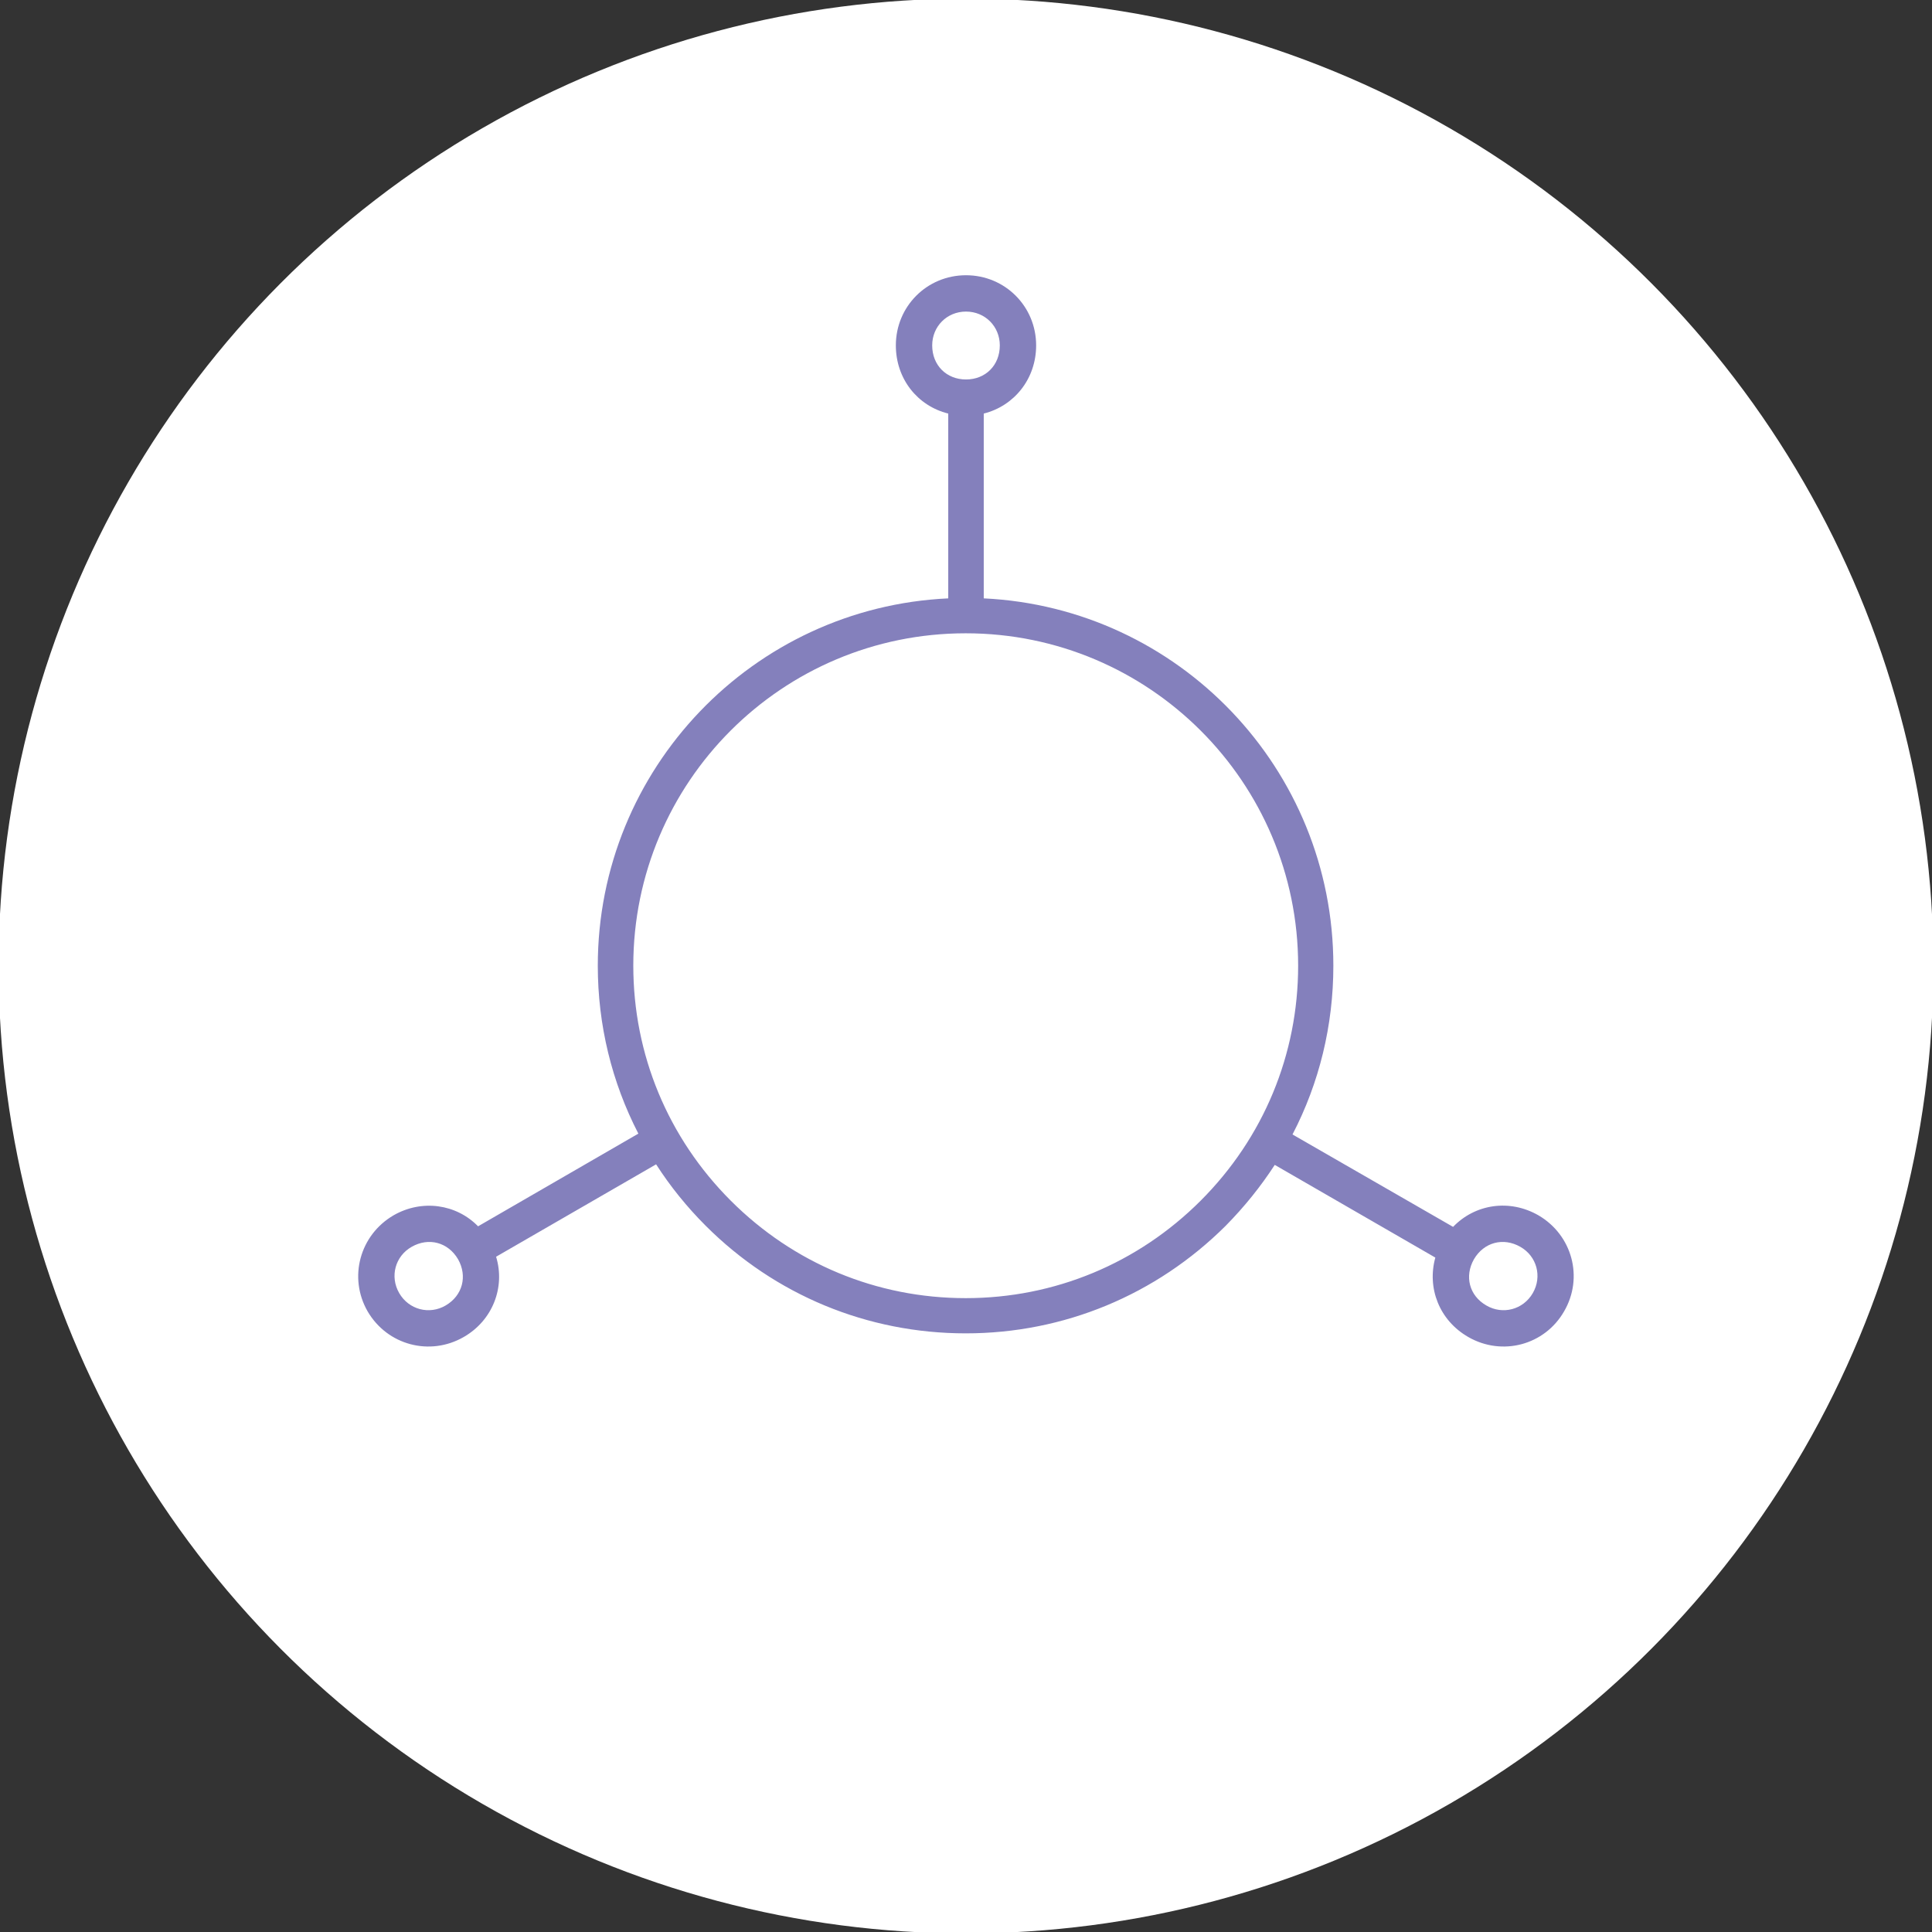 <?xml version="1.0" encoding="UTF-8"?>
<!DOCTYPE svg PUBLIC "-//W3C//DTD SVG 1.1//EN" "http://www.w3.org/Graphics/SVG/1.1/DTD/svg11.dtd">
<!-- Creator: CorelDRAW X7 -->
<svg xmlns="http://www.w3.org/2000/svg" xml:space="preserve" width="100%" height="100%" version="1.1" style="shape-rendering:geometricPrecision; text-rendering:geometricPrecision; image-rendering:optimizeQuality; fill-rule:evenodd; clip-rule:evenodd"
viewBox="0 0 6858 6858"
 xmlns:xlink="http://www.w3.org/1999/xlink">
 <rect x="0" y="0" width="6858" height="6858" fill="#333333" stroke="none"/>
 <defs>
  <style type="text/css">
   <![CDATA[
    .fil1 {fill:#8480BC}
    .fil0 {fill:white}
   ]]>
  </style>
 </defs>
 <g id="Layer_x0020_1">
  <g id="_2330787800832">
   <circle class="fil0" cx="3429" cy="3429" r="3434"/>
   <path class="fil1" d="M2248 3428c0,-652 528,-1180 1180,-1180 651,0 1180,528 1180,1180 0,315 -123,611 -346,834 -223,223 -519,346 -834,346 -316,0 -611,-123 -834,-346 -223,-223 -346,-519 -346,-834zm1244 -1960l0 656c691,33 1241,604 1241,1304 0,212 -50,416 -145,599l570 328c78,-81 200,-100 303,-41 120,70 161,221 91,341 -69,120 -220,160 -340,91 -103,-59 -147,-174 -117,-282l-570 -329c-50,77 -108,149 -174,216 -247,246 -575,382 -923,382 -349,0 -677,-136 -923,-382 -67,-67 -126,-140 -176,-218l-568 328c33,108 -12,226 -115,285 -120,69 -271,29 -341,-91 -69,-120 -28,-271 92,-341 101,-58 223,-40 300,39l569 -329c-94,-182 -144,-385 -144,-596 0,-700 552,-1272 1244,-1304l0 -656c-109,-27 -186,-123 -186,-242 0,-138 110,-249 249,-249 139,0 249,111 249,249 0,119 -78,215 -186,242zm-2075 3122c-34,-59 -14,-131 44,-164 61,-35 130,-16 165,44 34,60 16,129 -44,164 -58,34 -131,15 -165,-44zm4024 0c-34,59 -107,78 -165,44 -61,-35 -78,-104 -44,-164 35,-60 104,-79 165,-44 58,33 78,105 44,164zm-2012 -3484c68,0 120,53 120,120 0,71 -51,121 -120,121 -69,0 -120,-50 -120,-121 0,-67 52,-120 120,-120z"/>
  </g>
 </g>
</svg>
